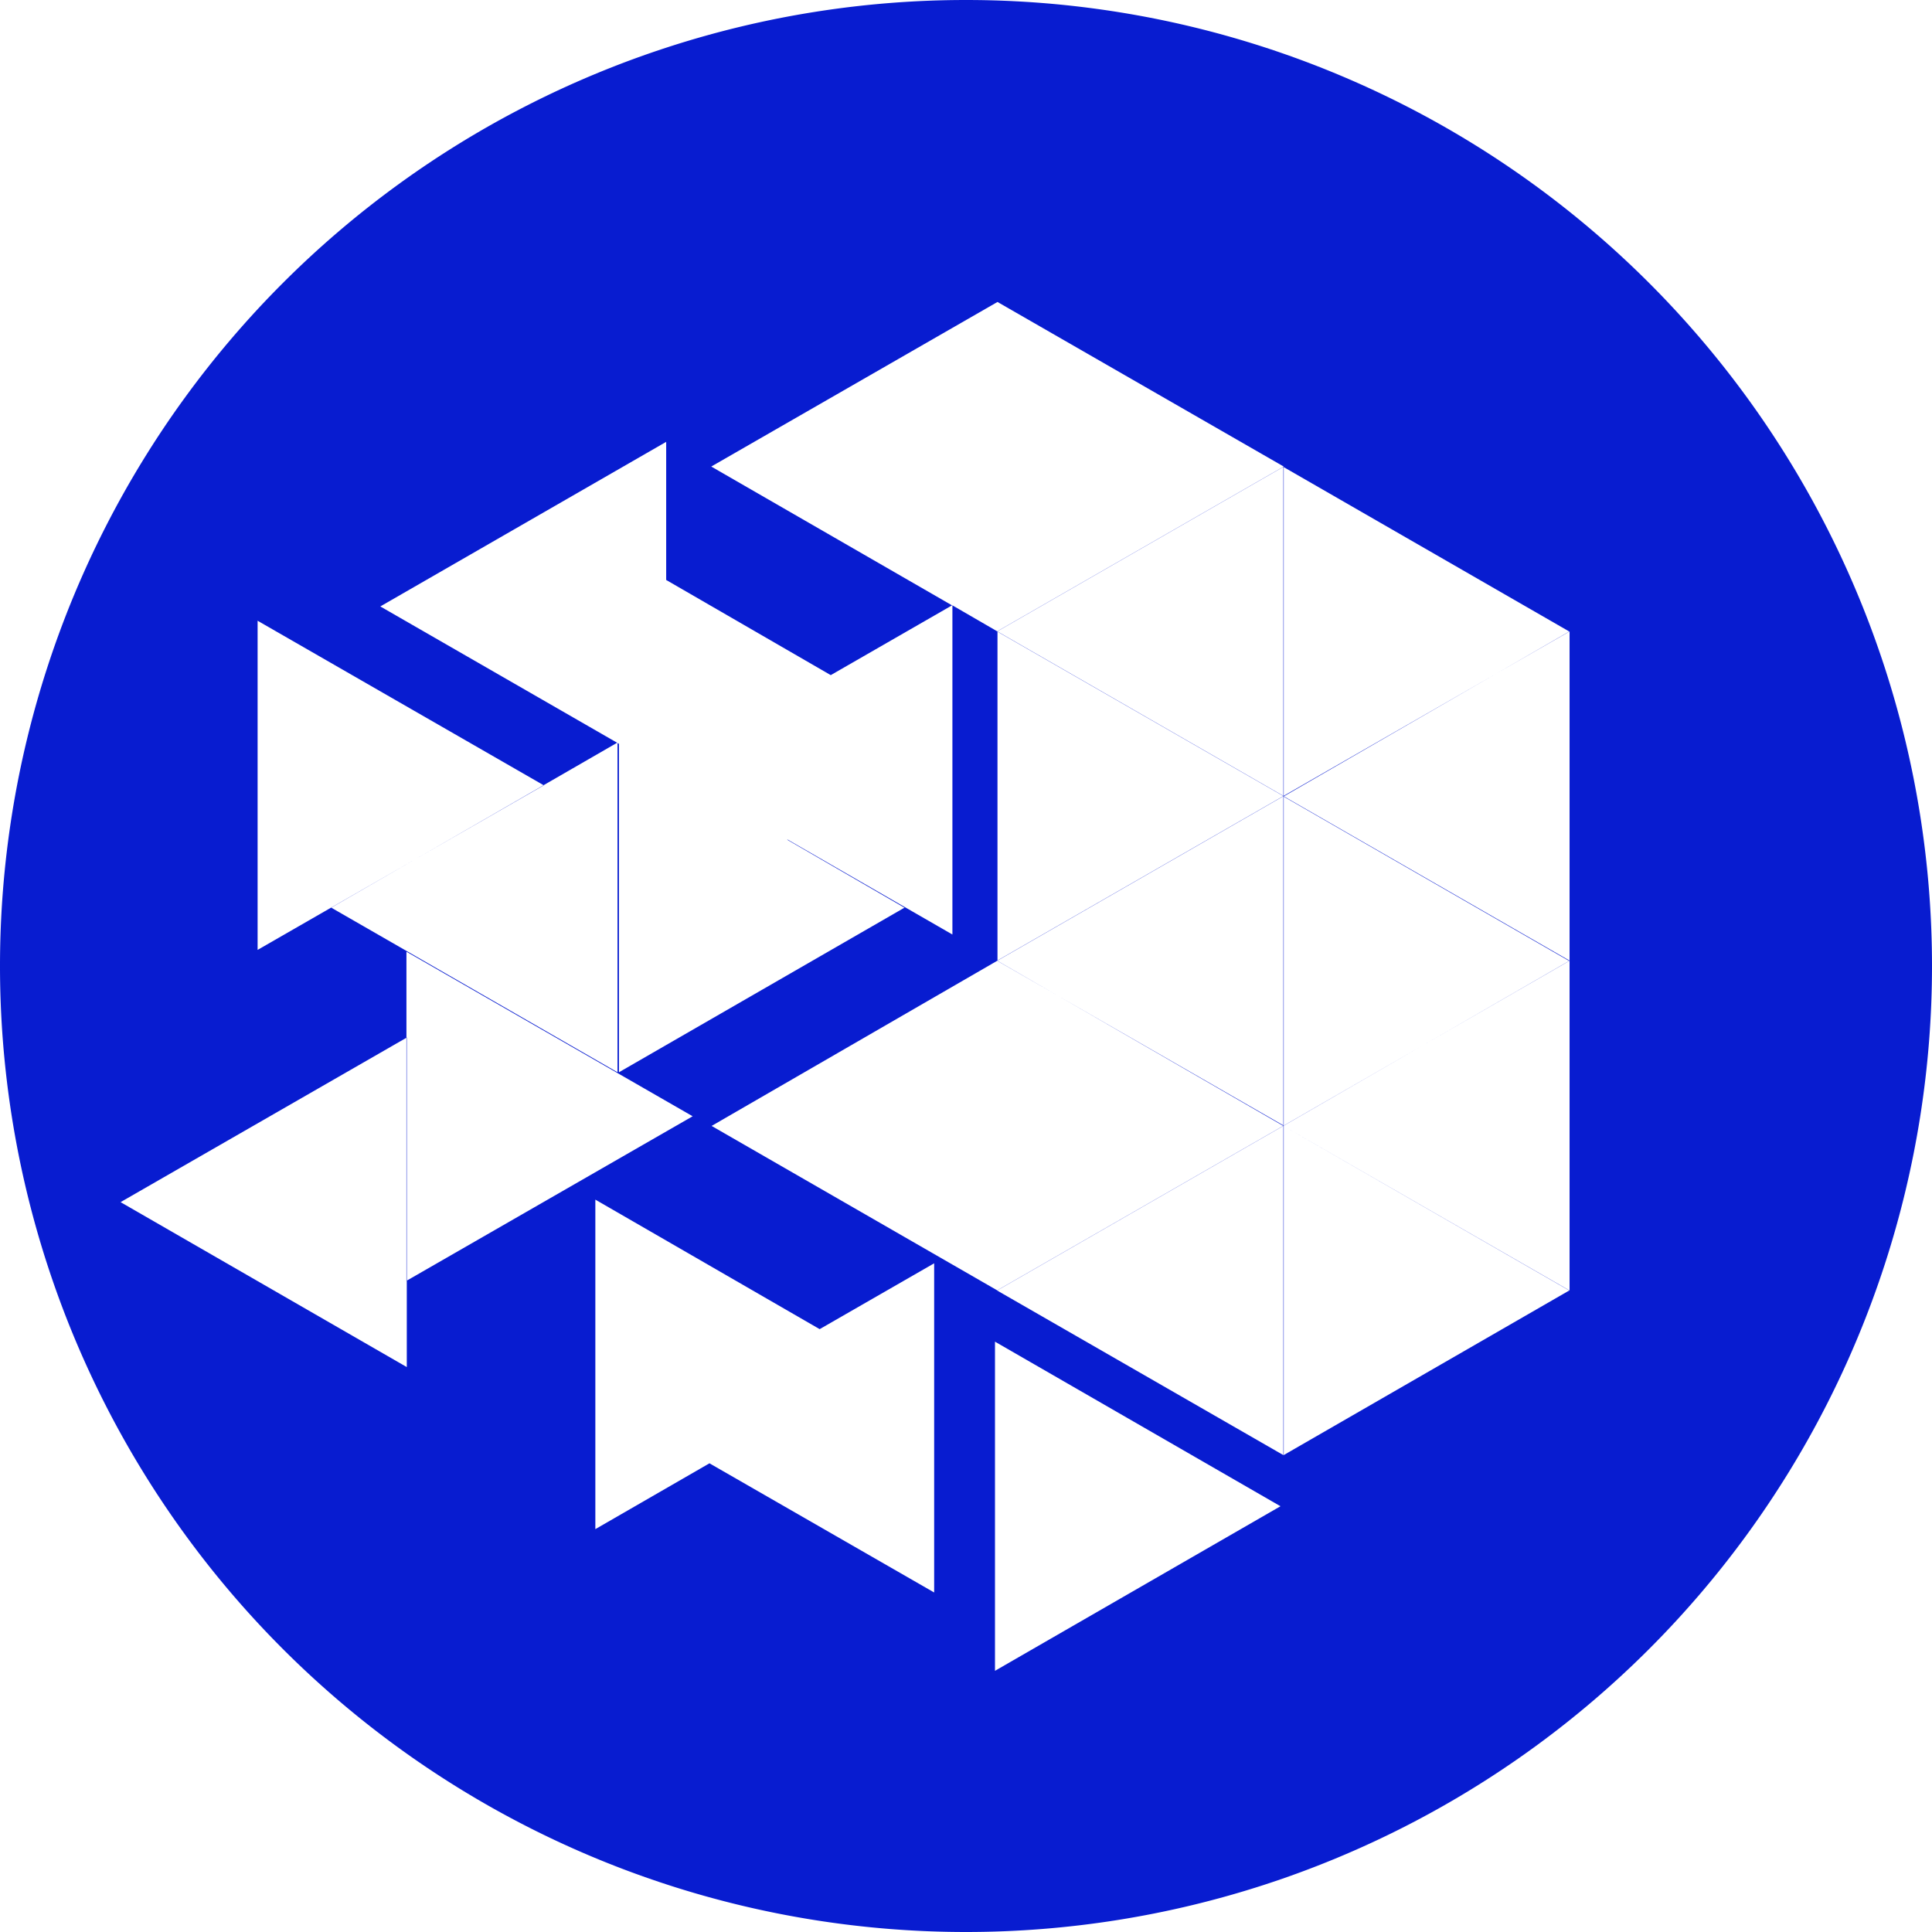 <svg xmlns="http://www.w3.org/2000/svg" fill="none" viewBox="0 0 54 54">
  <path fill="#081CD0" d="m22.91 37.15-6.27-3.62v9.21l3.19-1.84 6.28 3.61v-9.2l-3.2 1.84Zm-5.65-16.38.04.02v9.18l7.98-4.6-3.28-1.9h.02l4.6 2.65v-9.2l1.26.73V8.44l-8 4.6 6.73 3.88-3.39 1.95-4.6-2.66v5.32-9.18l-7.99 4.6 6.62 3.81-7.99 4.61 8 4.6v-9.2ZM27 54a27 27 0 1 1 0-54 27 27 0 0 1 0 54Zm.88-45.56v9.2l8-4.6-8-4.6Zm8 4.6v9.22l7.98-4.61-7.99-4.6Zm-8 4.6v9.21l8-4.6-8-4.6Zm8 4.62v9.2l7.98-4.6-7.99-4.6Zm-8 4.6v9.2l8-4.6-8-4.6Zm8 4.6v9.21l7.98-4.6-7.99-4.6ZM7.2 17.35v9.2l8-4.6-8-4.6Zm4.16 9.24v9.21l8-4.6-8-4.6ZM27.81 37.5v9.2l7.98-4.6-7.98-4.6Zm.07-10.65-7.99 4.62 7.99 4.6v-9.22ZM11.37 29l-8 4.6 8 4.61V29Zm32.5-11.35-8 4.6 8 4.6v-9.2Zm-8 4.6-8 4.6 8 4.62v-9.21Zm8 4.6-8 4.62 8 4.6v-9.22Zm-8 4.62-8 4.6 8 4.6v-9.2Zm0-18.42-8 4.6 8 4.6v-9.2Z"/>
</svg>
